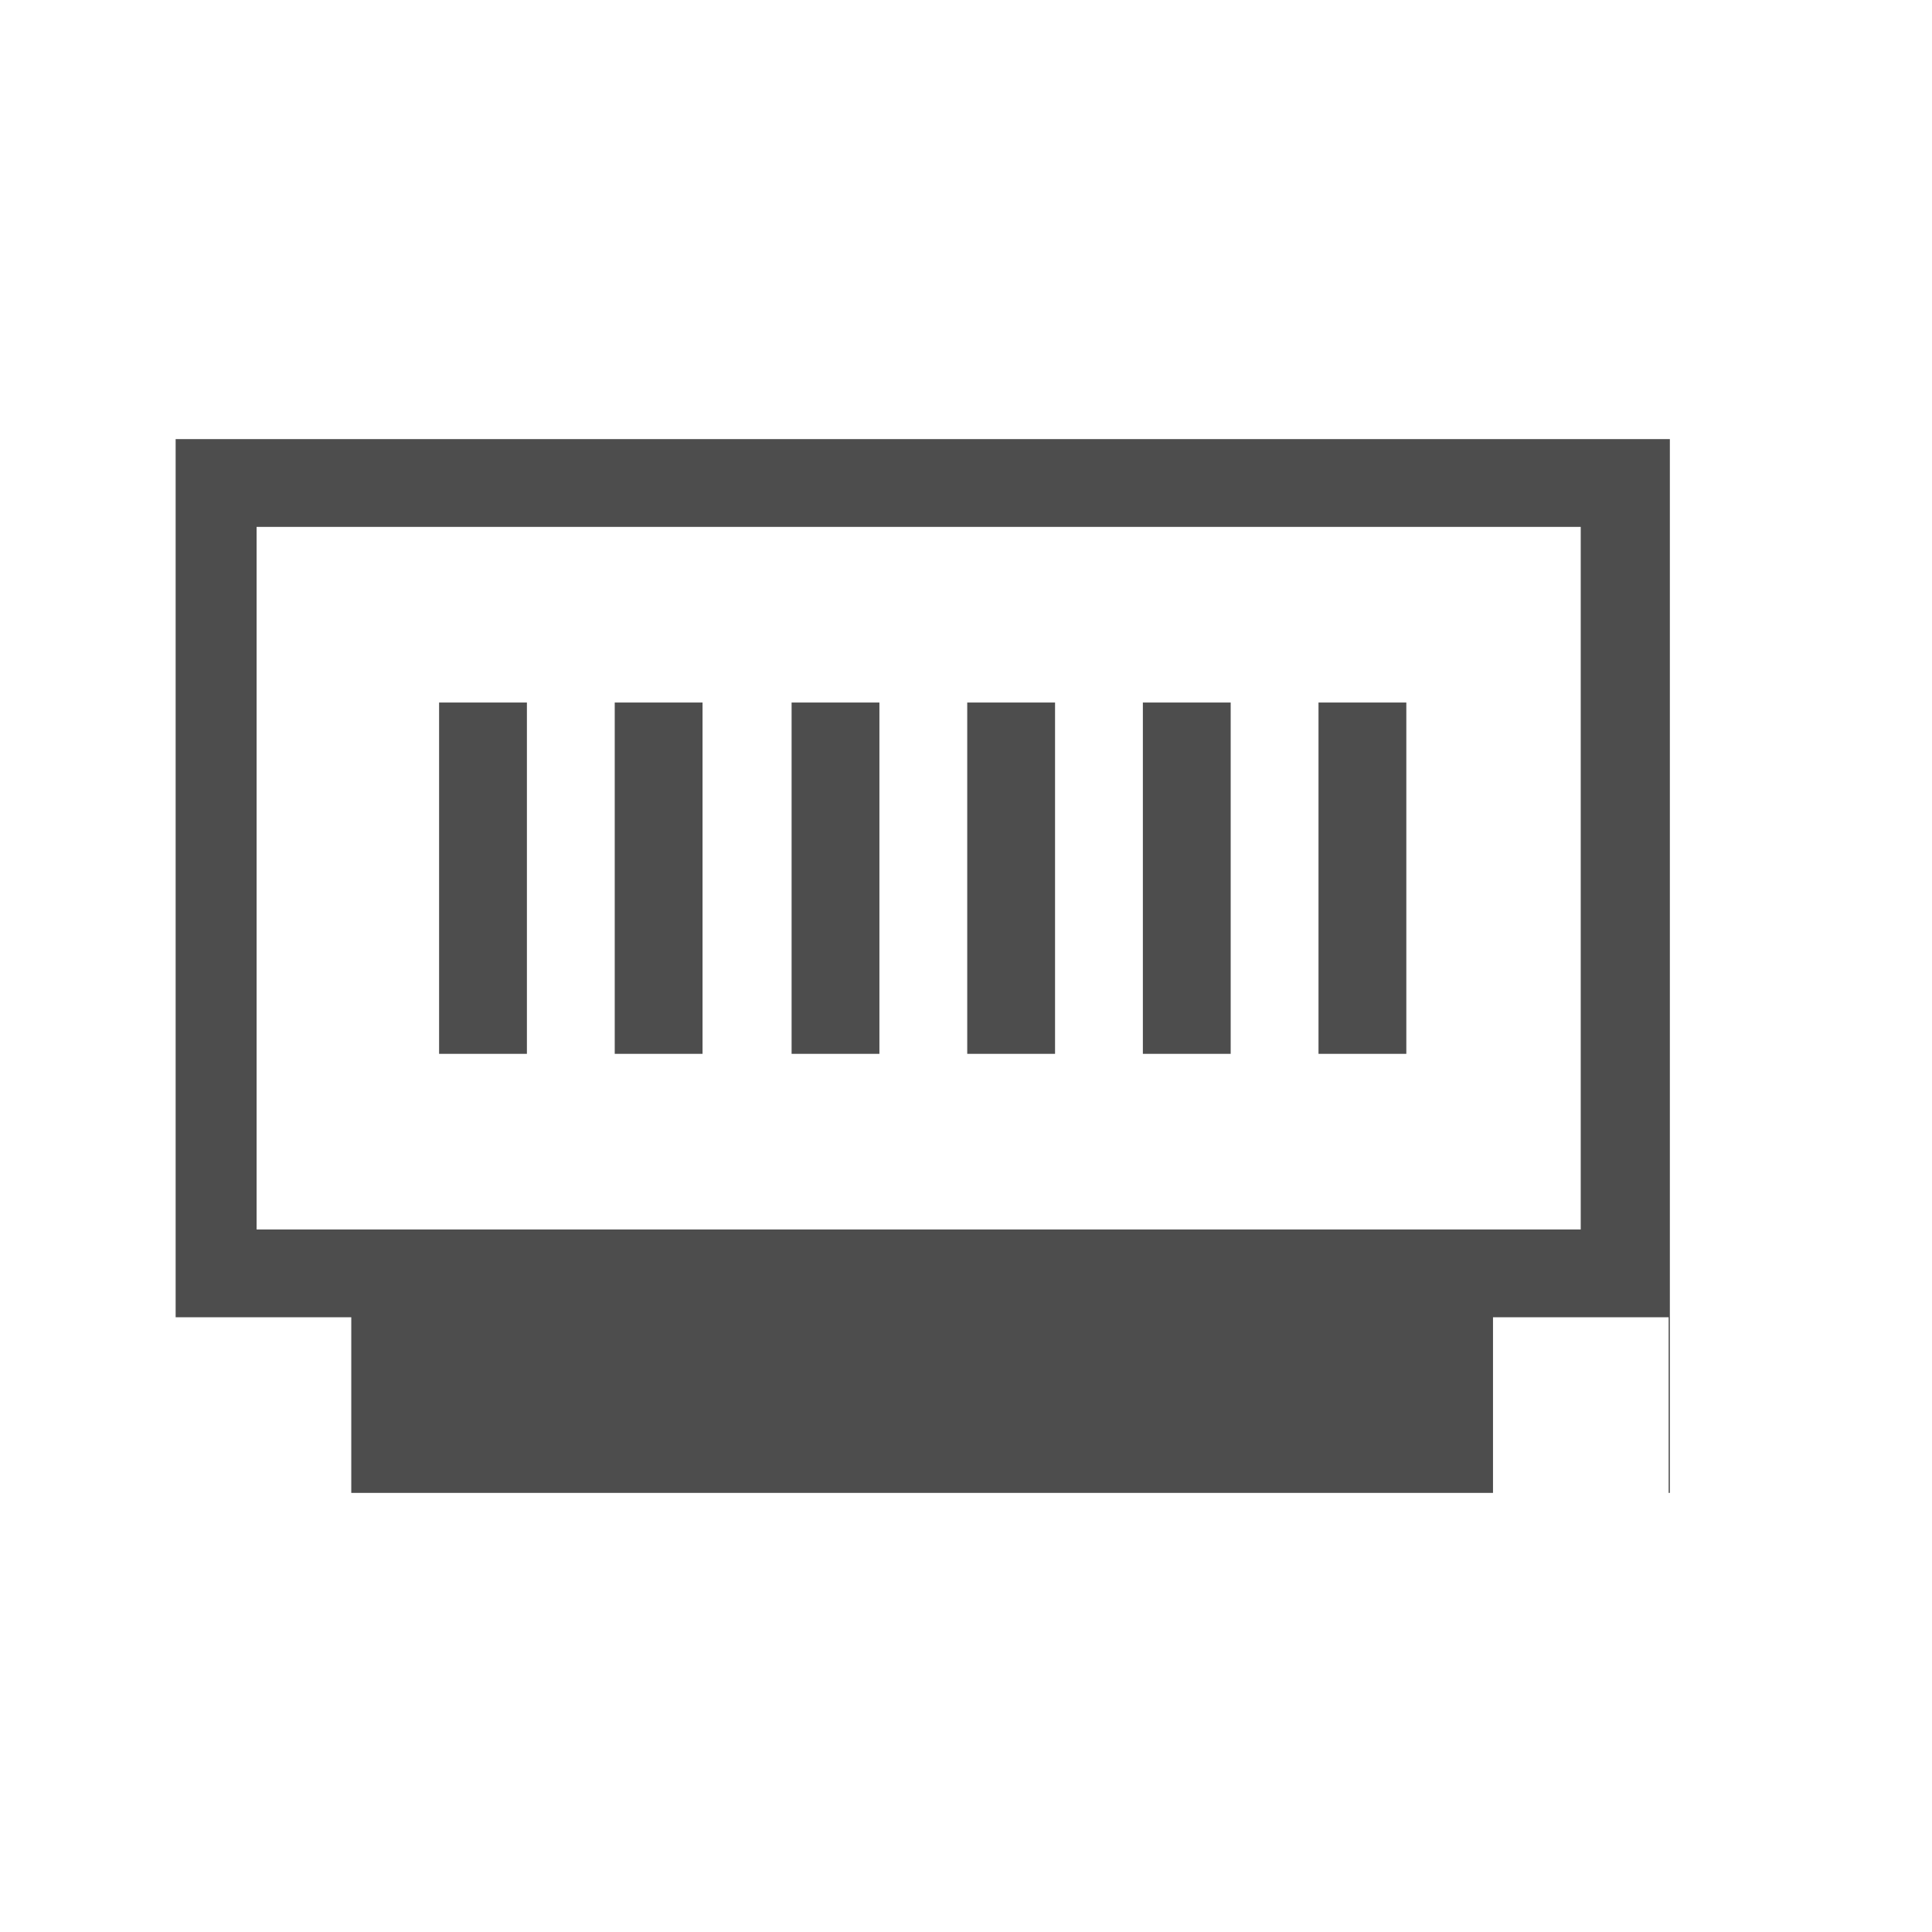 <?xml version="1.0" encoding="UTF-8" standalone="no"?>
<svg
   xmlns:dc="http://purl.org/dc/elements/1.1/"
   xmlns:cc="http://creativecommons.org/ns#"
   xmlns:rdf="http://www.w3.org/1999/02/22-rdf-syntax-ns#"
   xmlns:svg="http://www.w3.org/2000/svg"
   xmlns="http://www.w3.org/2000/svg"
   xmlns:sodipodi="http://sodipodi.sourceforge.net/DTD/sodipodi-0.dtd"
   xmlns:inkscape="http://www.inkscape.org/namespaces/inkscape"
   width="22"
   version="1.1"
   height="22"
   id="svg2"
   sodipodi:docname="indicator-sensors-memory.svg"
   inkscape:version="0.92.1 r15371">
  <sodipodi:namedview
     pagecolor="#ffffff"
     bordercolor="#666666"
     borderopacity="1"
     objecttolerance="10"
     gridtolerance="10"
     guidetolerance="10"
     inkscape:pageopacity="0"
     inkscape:pageshadow="2"
     inkscape:window-width="1600"
     inkscape:window-height="822"
     id="namedview11"
     showgrid="true"
     inkscape:zoom="40.04"
     inkscape:cx="6.5673341"
     inkscape:cy="11"
     inkscape:window-x="0"
     inkscape:window-y="0"
     inkscape:window-maximized="1"
     inkscape:current-layer="svg2">
    <inkscape:grid
       type="xygrid"
       id="grid4490" />
  </sodipodi:namedview>
  <defs
     id="defs18">
    <style
       type="text/css"
       id="current-color-scheme">
   .ColorScheme-Text { color:#4d4d4d; } .ColorScheme-Highlight { color:#3daee9; }
  </style>
  </defs>
  <path
     style="color:#4d4d4d;fill:currentColor"
     d="m 2,5 v 1 8 1 h 2 v 2 h 1 5 0.182 0.012 5.807 1 v -2 h 2 v 2 h 0.014 V 16 6 5 h -1 -3 -1 H 12 11.092 8.014 6.545 5.637 2.908 Z M 2.922,6 H 5.637 6.545 8.014 11.092 12 h 2.014 1 H 18 v 8 H 17 16 5 2.922 Z M 5,8 v 4 H 6 V 8 Z m 2,0 v 4 H 8 V 8 Z m 2.014,0 v 4 H 10.014 V 8 Z m 2,0 v 4 h 1 V 8 Z m 2,0 v 4 h 1 V 8 Z m 2,0 v 4 h 1 V 8 Z"
     id="path8"
     inkscape:connector-curvature="0"
     sodipodi:nodetypes="ccccccccccccccccccccccccccccccccccccccccccccccccccccccccccccccccacccaccccc" />
</svg>
